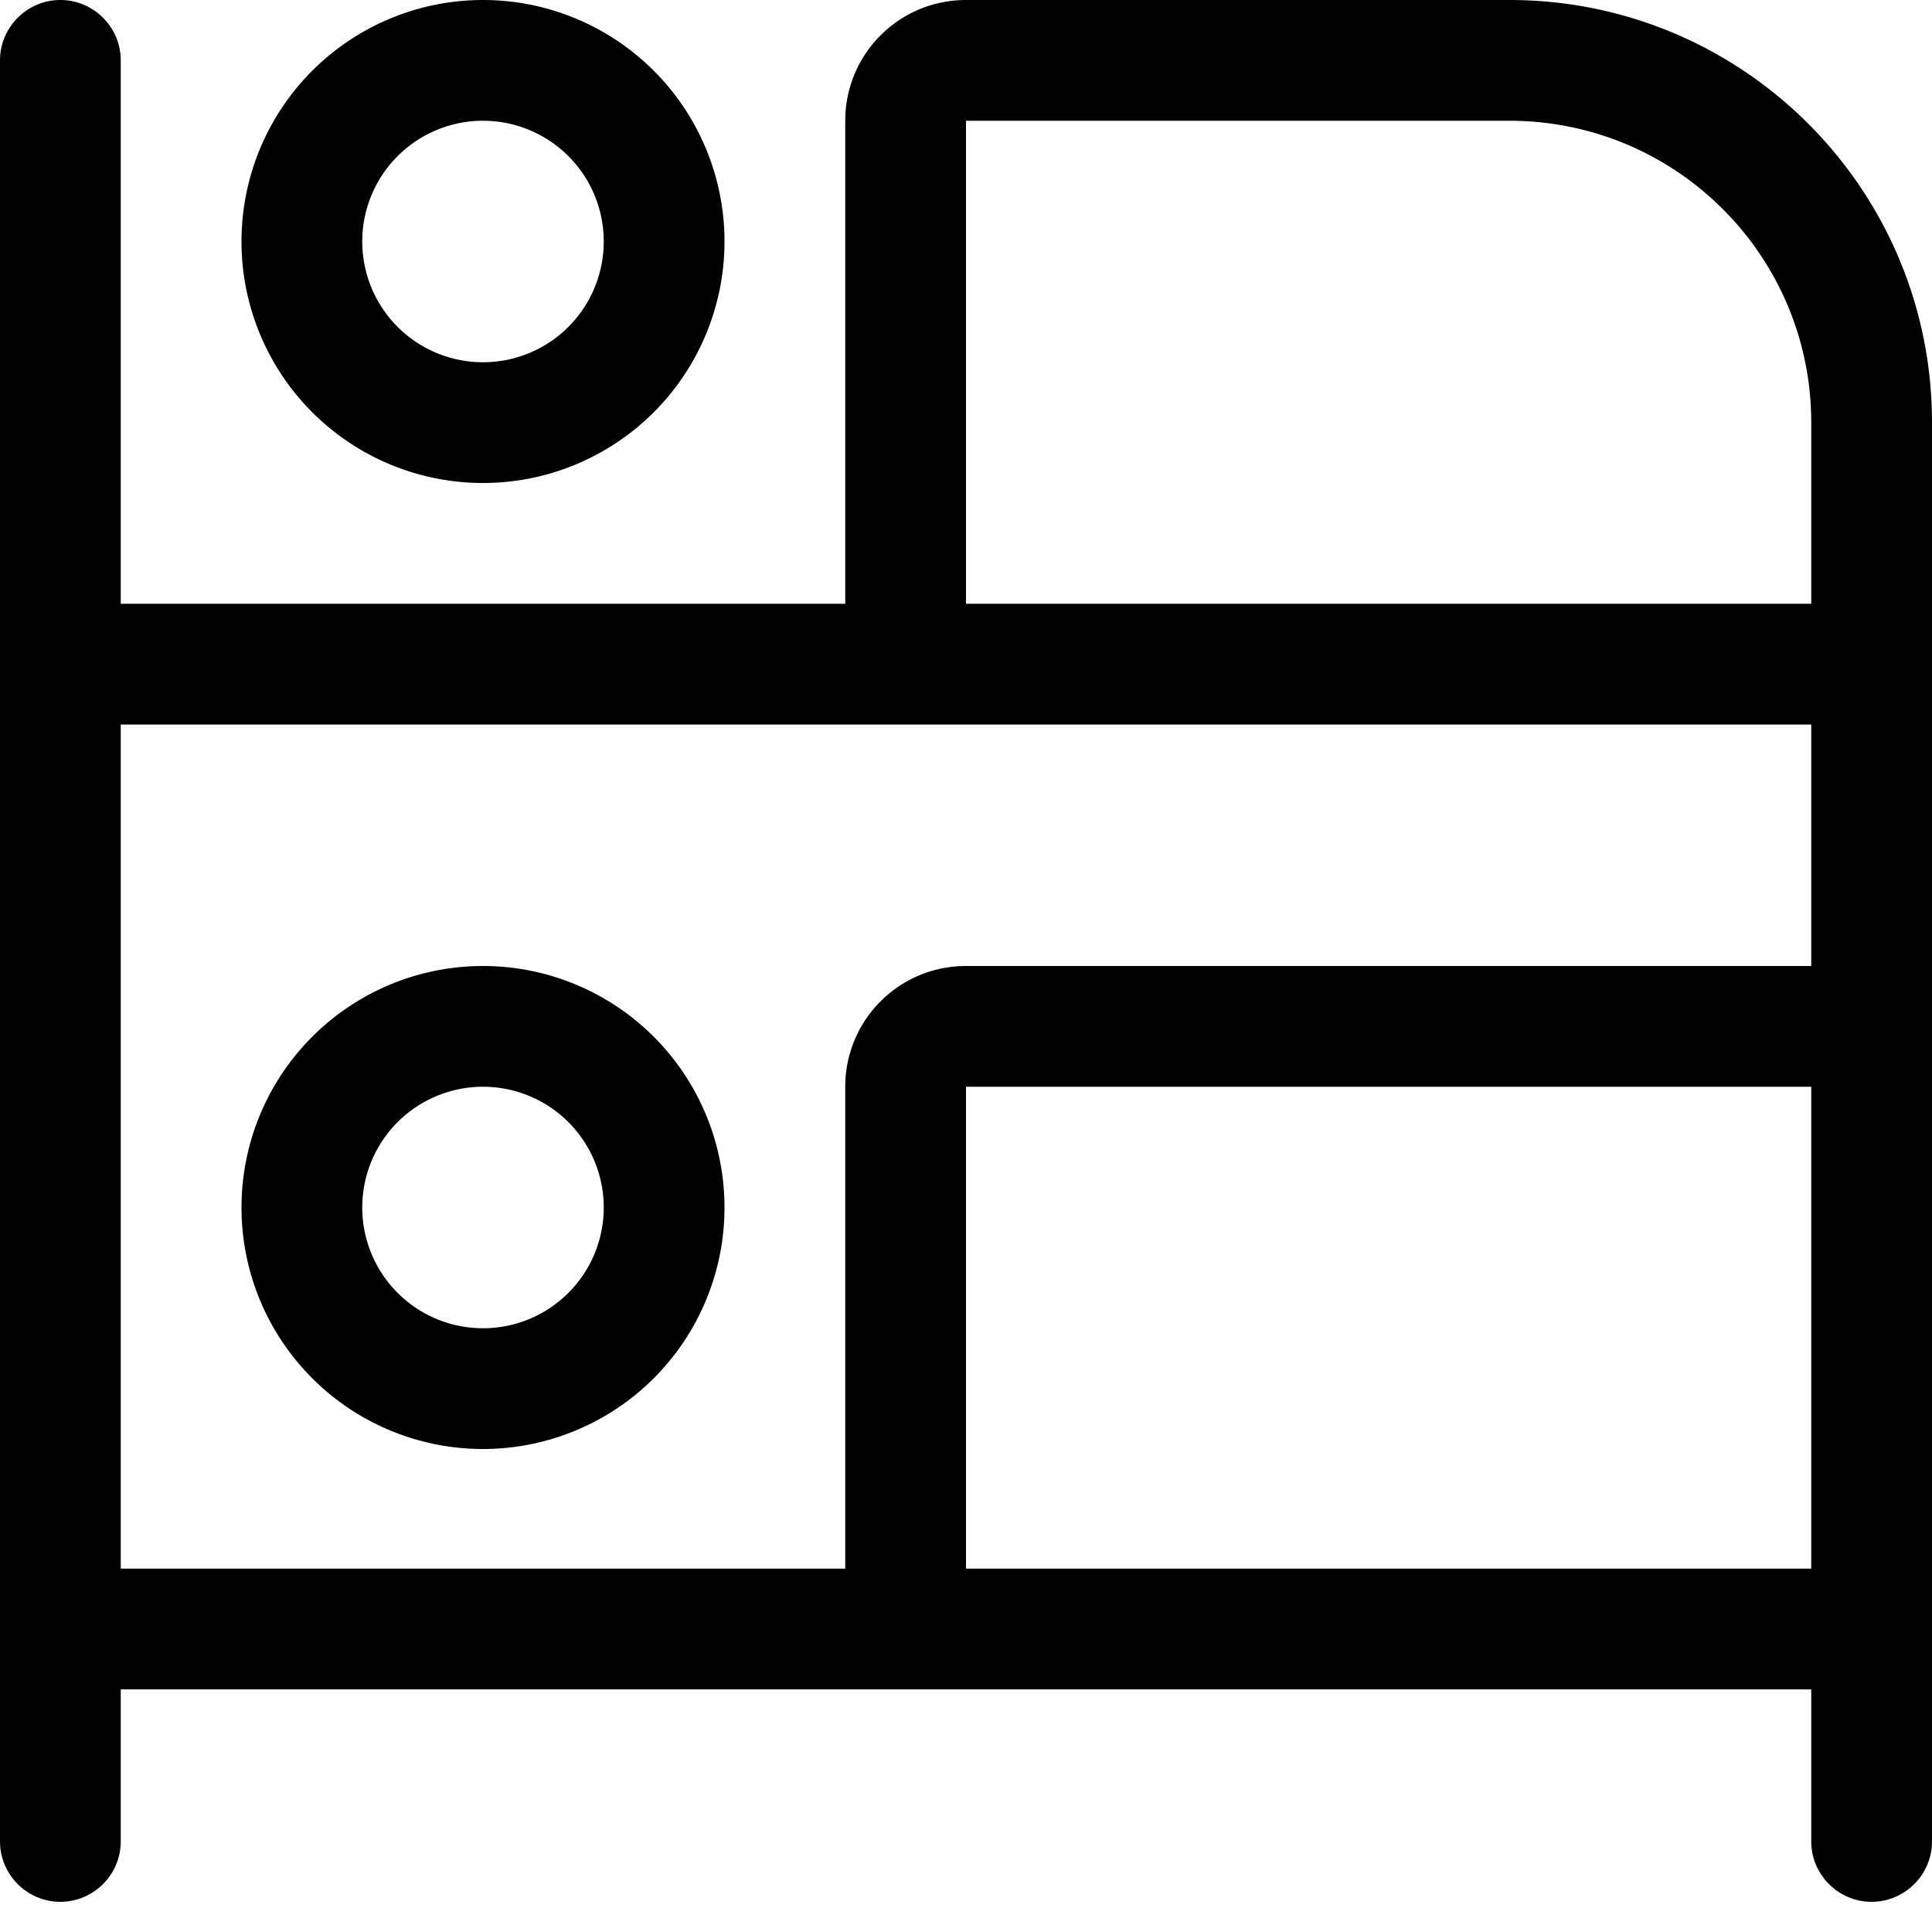 <svg xmlns="http://www.w3.org/2000/svg" viewBox="0 0 512 512"><!--! Font Awesome Pro 7.1.0 by @fontawesome - https://fontawesome.com License - https://fontawesome.com/license (Commercial License) Copyright 2025 Fonticons, Inc. --><path fill="currentColor" d="M16 0c8.8 0 16 7.2 16 16l0 144 192 0 0-128c0-17.7 14.3-32 32-32L400 0c61.9 0 112 50.1 112 112l0 376c0 8.8-7.2 16-16 16s-16-7.2-16-16l0-40.3-448 0 0 40.3c0 8.8-7.2 16-16 16S0 496.8 0 488L0 16C0 7.2 7.2 0 16 0zM224 415.7L224 288c0-17.7 14.3-32 32-32l224 0 0-64-448 0 0 223.7 192 0zM480 160l0-48c0-44.2-35.8-80-80-80l-144 0 0 128 224 0zm0 128l-224 0 0 127.7 224 0 0-127.7zM128 352a32 32 0 1 0 0-64 32 32 0 1 0 0 64zm0-96a64 64 0 1 1 0 128 64 64 0 1 1 0-128zM160 64a32 32 0 1 0 -64 0 32 32 0 1 0 64 0zM64 64A64 64 0 1 1 192 64 64 64 0 1 1 64 64z"/></svg>